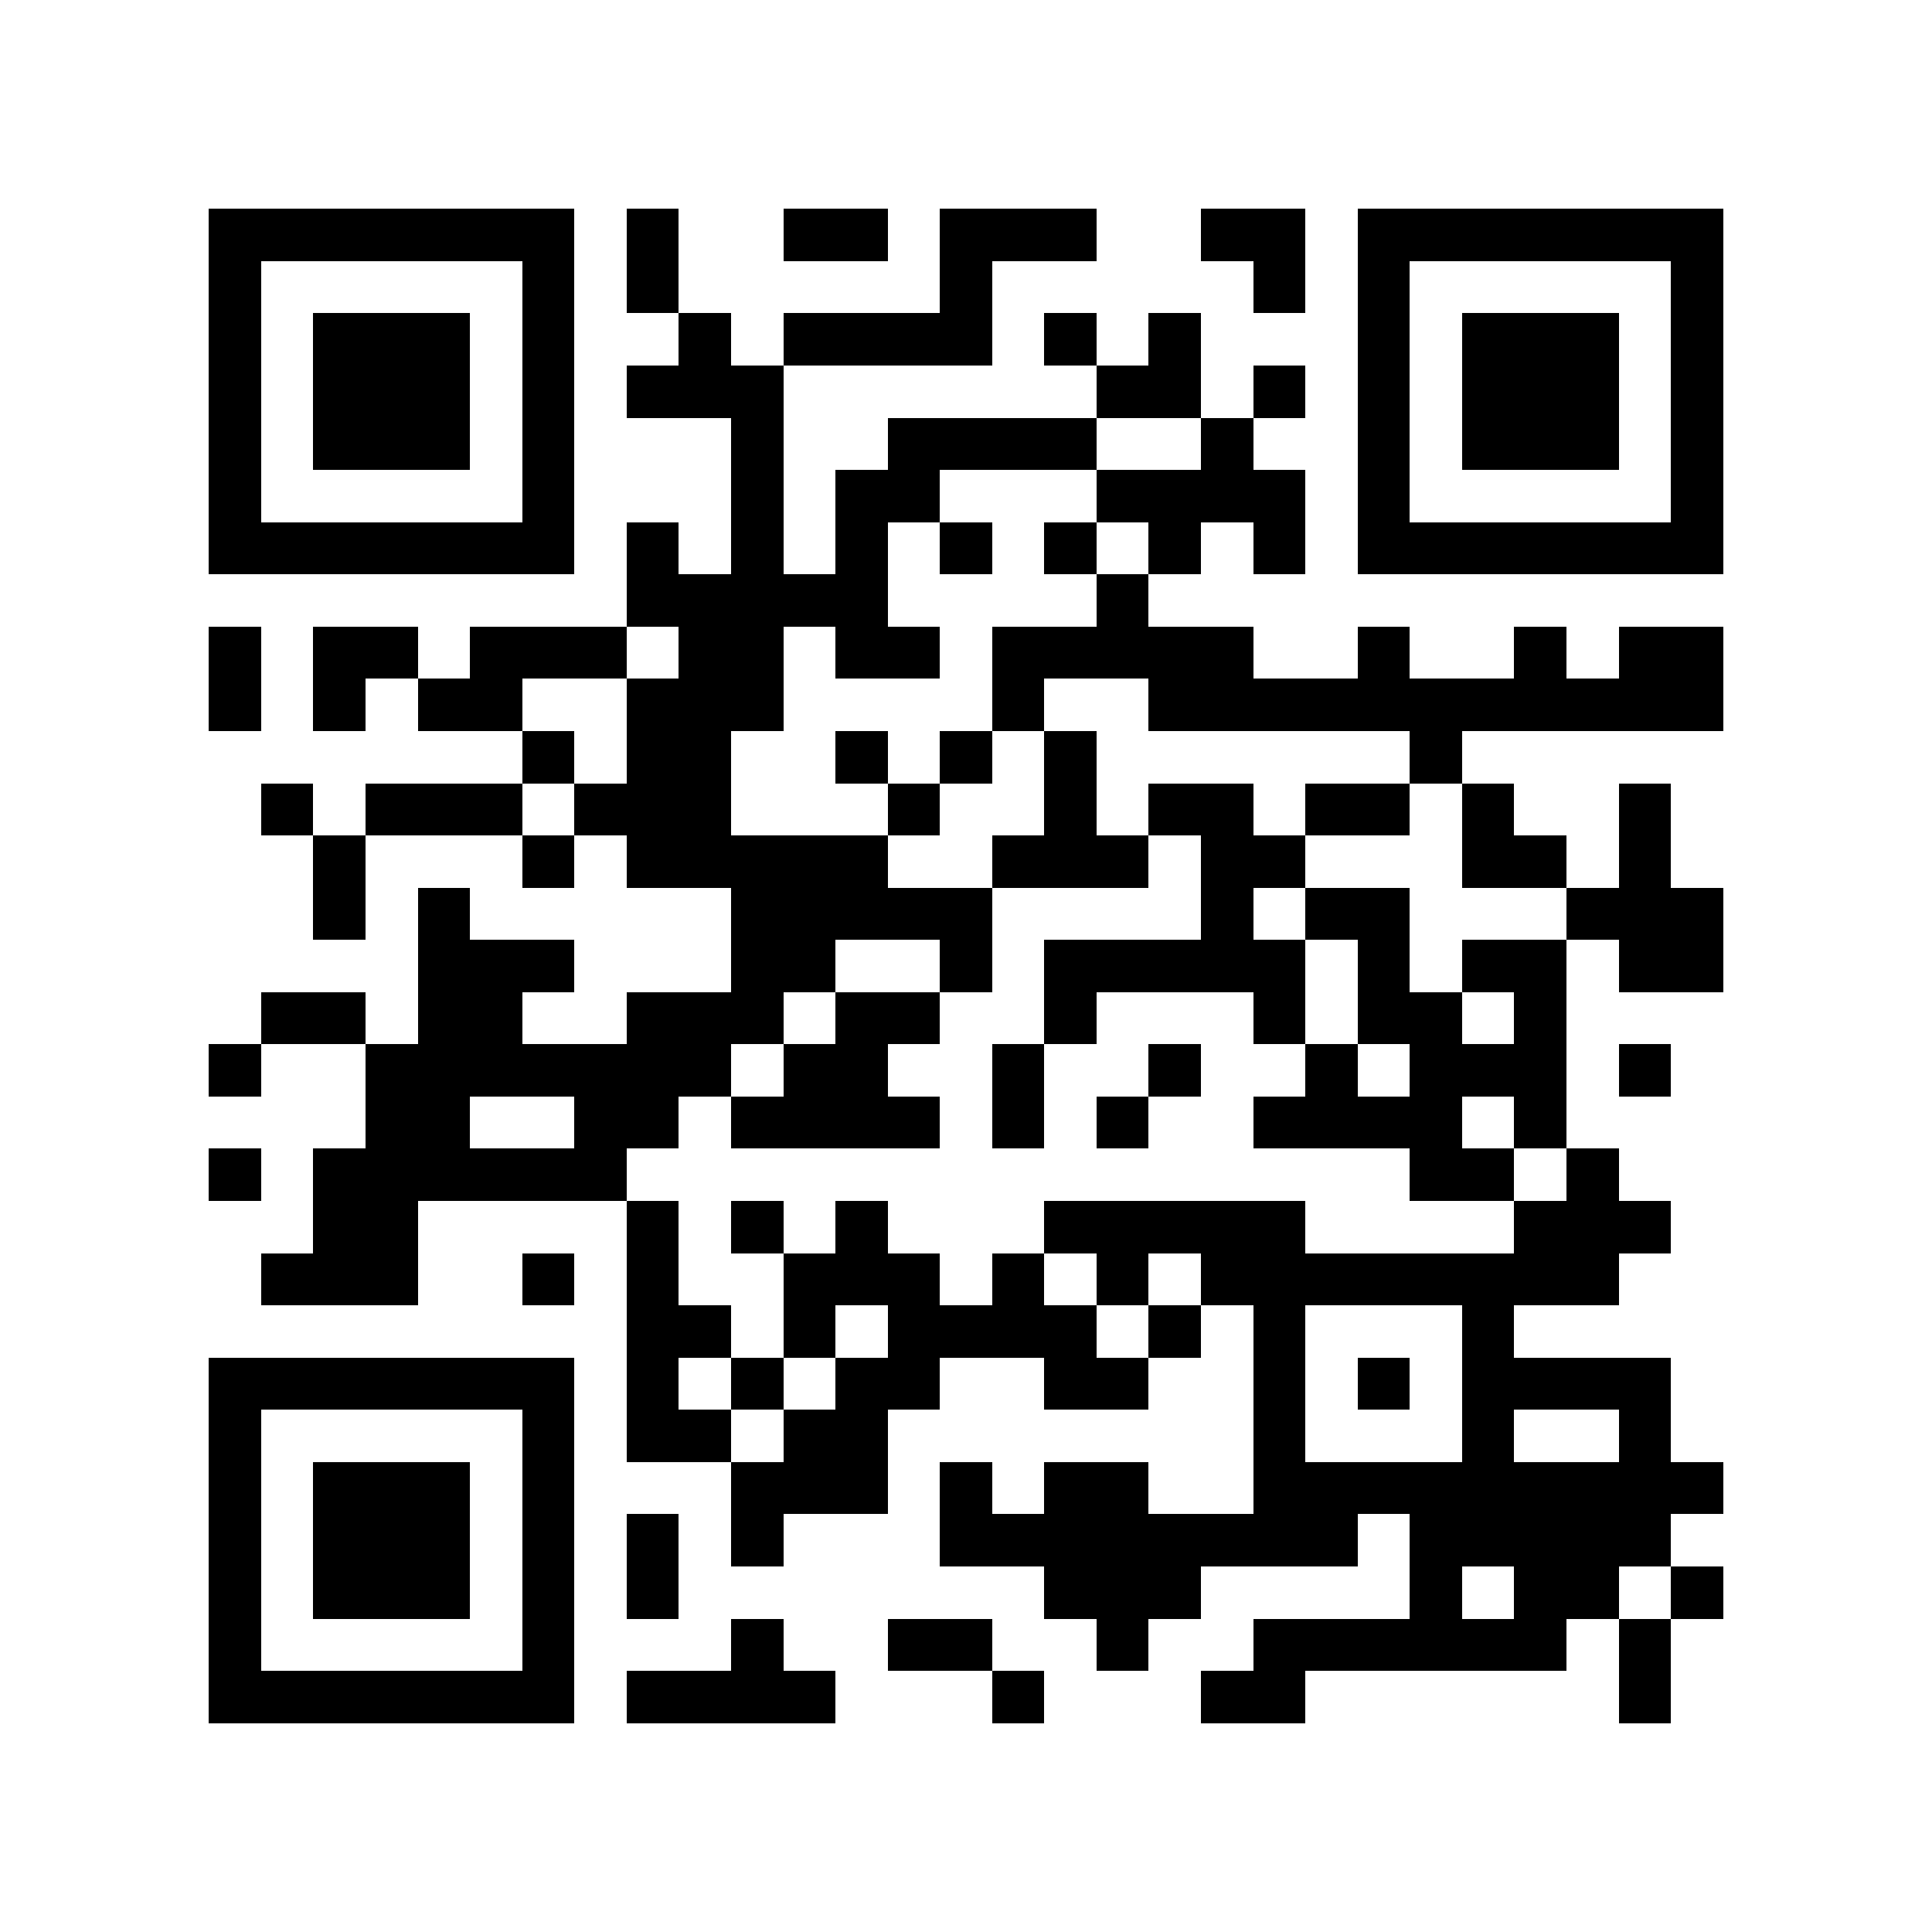 <?xml version="1.0" encoding="utf-8"?><!DOCTYPE svg PUBLIC "-//W3C//DTD SVG 1.1//EN" "http://www.w3.org/Graphics/SVG/1.1/DTD/svg11.dtd"><svg xmlns="http://www.w3.org/2000/svg" viewBox="0 0 37 37" shape-rendering="crispEdges"><path fill="#ffffff" d="M0 0h37v37H0z"/><path stroke="#000000" d="M4 4.5h7m1 0h1m2 0h2m1 0h3m2 0h2m1 0h7M4 5.5h1m5 0h1m1 0h1m5 0h1m5 0h1m1 0h1m5 0h1M4 6.5h1m1 0h3m1 0h1m2 0h1m1 0h4m1 0h1m1 0h1m3 0h1m1 0h3m1 0h1M4 7.5h1m1 0h3m1 0h1m1 0h3m6 0h2m1 0h1m1 0h1m1 0h3m1 0h1M4 8.5h1m1 0h3m1 0h1m3 0h1m2 0h4m2 0h1m2 0h1m1 0h3m1 0h1M4 9.5h1m5 0h1m3 0h1m1 0h2m3 0h4m1 0h1m5 0h1M4 10.5h7m1 0h1m1 0h1m1 0h1m1 0h1m1 0h1m1 0h1m1 0h1m1 0h7M12 11.5h5m4 0h1M4 12.5h1m1 0h2m1 0h3m1 0h2m1 0h2m1 0h5m2 0h1m2 0h1m1 0h2M4 13.5h1m1 0h1m1 0h2m2 0h3m4 0h1m2 0h11M10 14.5h1m1 0h2m2 0h1m1 0h1m1 0h1m6 0h1M5 15.5h1m1 0h3m1 0h3m3 0h1m2 0h1m1 0h2m1 0h2m1 0h1m2 0h1M6 16.5h1m3 0h1m1 0h5m2 0h3m1 0h2m3 0h2m1 0h1M6 17.5h1m1 0h1m5 0h5m4 0h1m1 0h2m3 0h3M8 18.5h3m3 0h2m2 0h1m1 0h5m1 0h1m1 0h2m1 0h2M5 19.5h2m1 0h2m2 0h3m1 0h2m2 0h1m3 0h1m1 0h2m1 0h1M4 20.5h1m2 0h7m1 0h2m2 0h1m2 0h1m2 0h1m1 0h3m1 0h1M7 21.5h2m2 0h2m1 0h4m1 0h1m1 0h1m2 0h4m1 0h1M4 22.5h1m1 0h6m15 0h2m1 0h1M6 23.5h2m4 0h1m1 0h1m1 0h1m3 0h5m4 0h3M5 24.5h3m2 0h1m1 0h1m2 0h3m1 0h1m1 0h1m1 0h8M12 25.5h2m1 0h1m1 0h4m1 0h1m1 0h1m3 0h1M4 26.5h7m1 0h1m1 0h1m1 0h2m2 0h2m2 0h1m1 0h1m1 0h4M4 27.5h1m5 0h1m1 0h2m1 0h2m7 0h1m3 0h1m2 0h1M4 28.5h1m1 0h3m1 0h1m3 0h3m1 0h1m1 0h2m2 0h9M4 29.5h1m1 0h3m1 0h1m1 0h1m1 0h1m3 0h8m1 0h5M4 30.5h1m1 0h3m1 0h1m1 0h1m7 0h3m4 0h1m1 0h2m1 0h1M4 31.5h1m5 0h1m3 0h1m2 0h2m2 0h1m2 0h6m1 0h1M4 32.5h7m1 0h4m3 0h1m3 0h2m6 0h1"/></svg>

